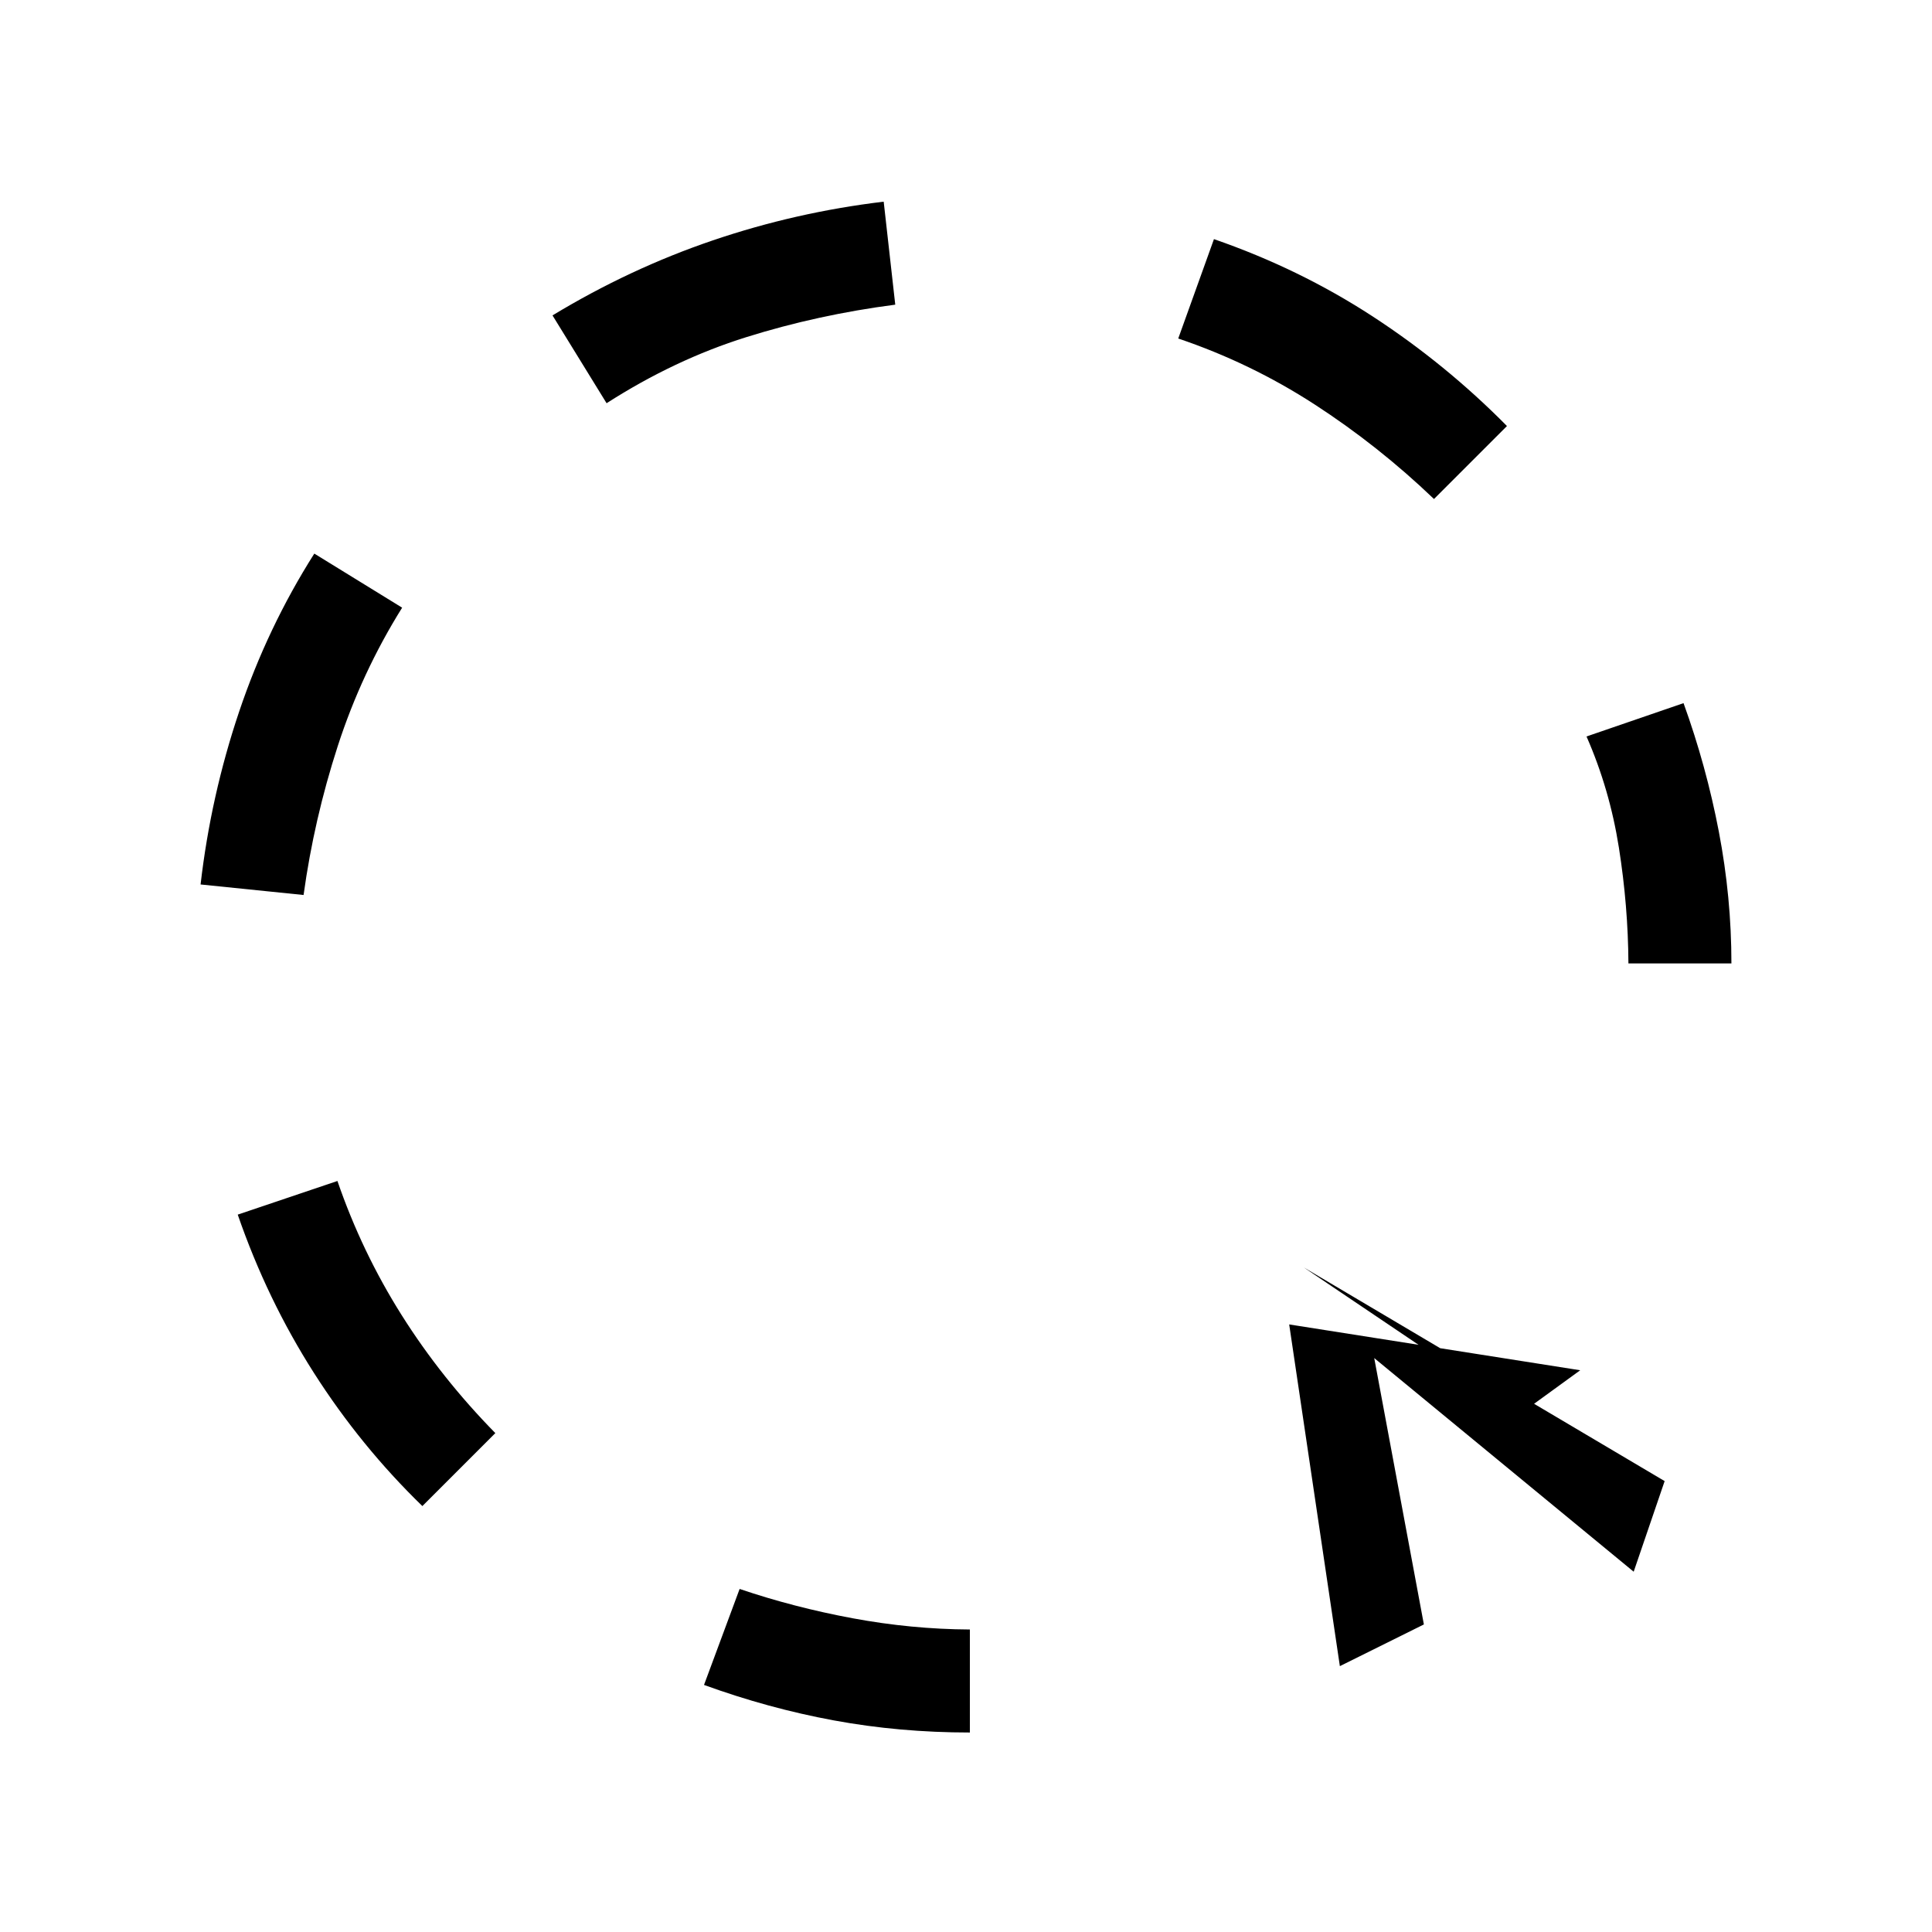 <svg xmlns="http://www.w3.org/2000/svg" height="40" viewBox="0 -960 960 960" width="40"><path d="m150.846-515.282-51.18-5.231q5.078-44.051 19.167-85.897 14.09-41.846 37.347-78.513l43.64 26.872q-20.179 32.307-32 68.795-11.82 36.487-16.974 73.974Zm59.026 303.641q-30.667-29.769-53.923-66.231-23.257-36.461-37.821-78.59l49.539-16.717q12.153 35.307 31.897 66.628 19.744 31.32 46.564 58.654l-36.256 36.256Zm91.538-548-26.871-43.641q38.41-23.256 79.641-37.269 41.23-14.013 84.923-19.244l5.743 51.179q-38.461 5-74.051 16.154t-69.385 32.821ZM481.923-99.128q-34.974 0-67.526-6-32.551-6-64.576-17.641l17.692-47.692q27 9.153 56.205 14.577 29.205 5.423 58.205 5.576v51.18Zm230.616-612.923q-27.641-26.462-59.372-47.026-31.731-20.564-67.705-32.718l17.743-49.384q42.513 14.718 78.833 38.384 36.321 23.667 66.757 54.487l-36.256 36.257ZM665.77-132.103l-25.18-169.795 144.614 22.771-29.641 21.538-107.691-72.616 179.282 106.153-15.385 45.025L682.846-285.18l24.668 132.359-41.744 20.718Zm143.384-349.179q-.154-28.487-4.731-57.513t-16.09-55.256l48.205-16.564q11.308 31.256 17.552 63.884 6.243 32.628 6.243 65.449h-51.179Z"/></svg>
